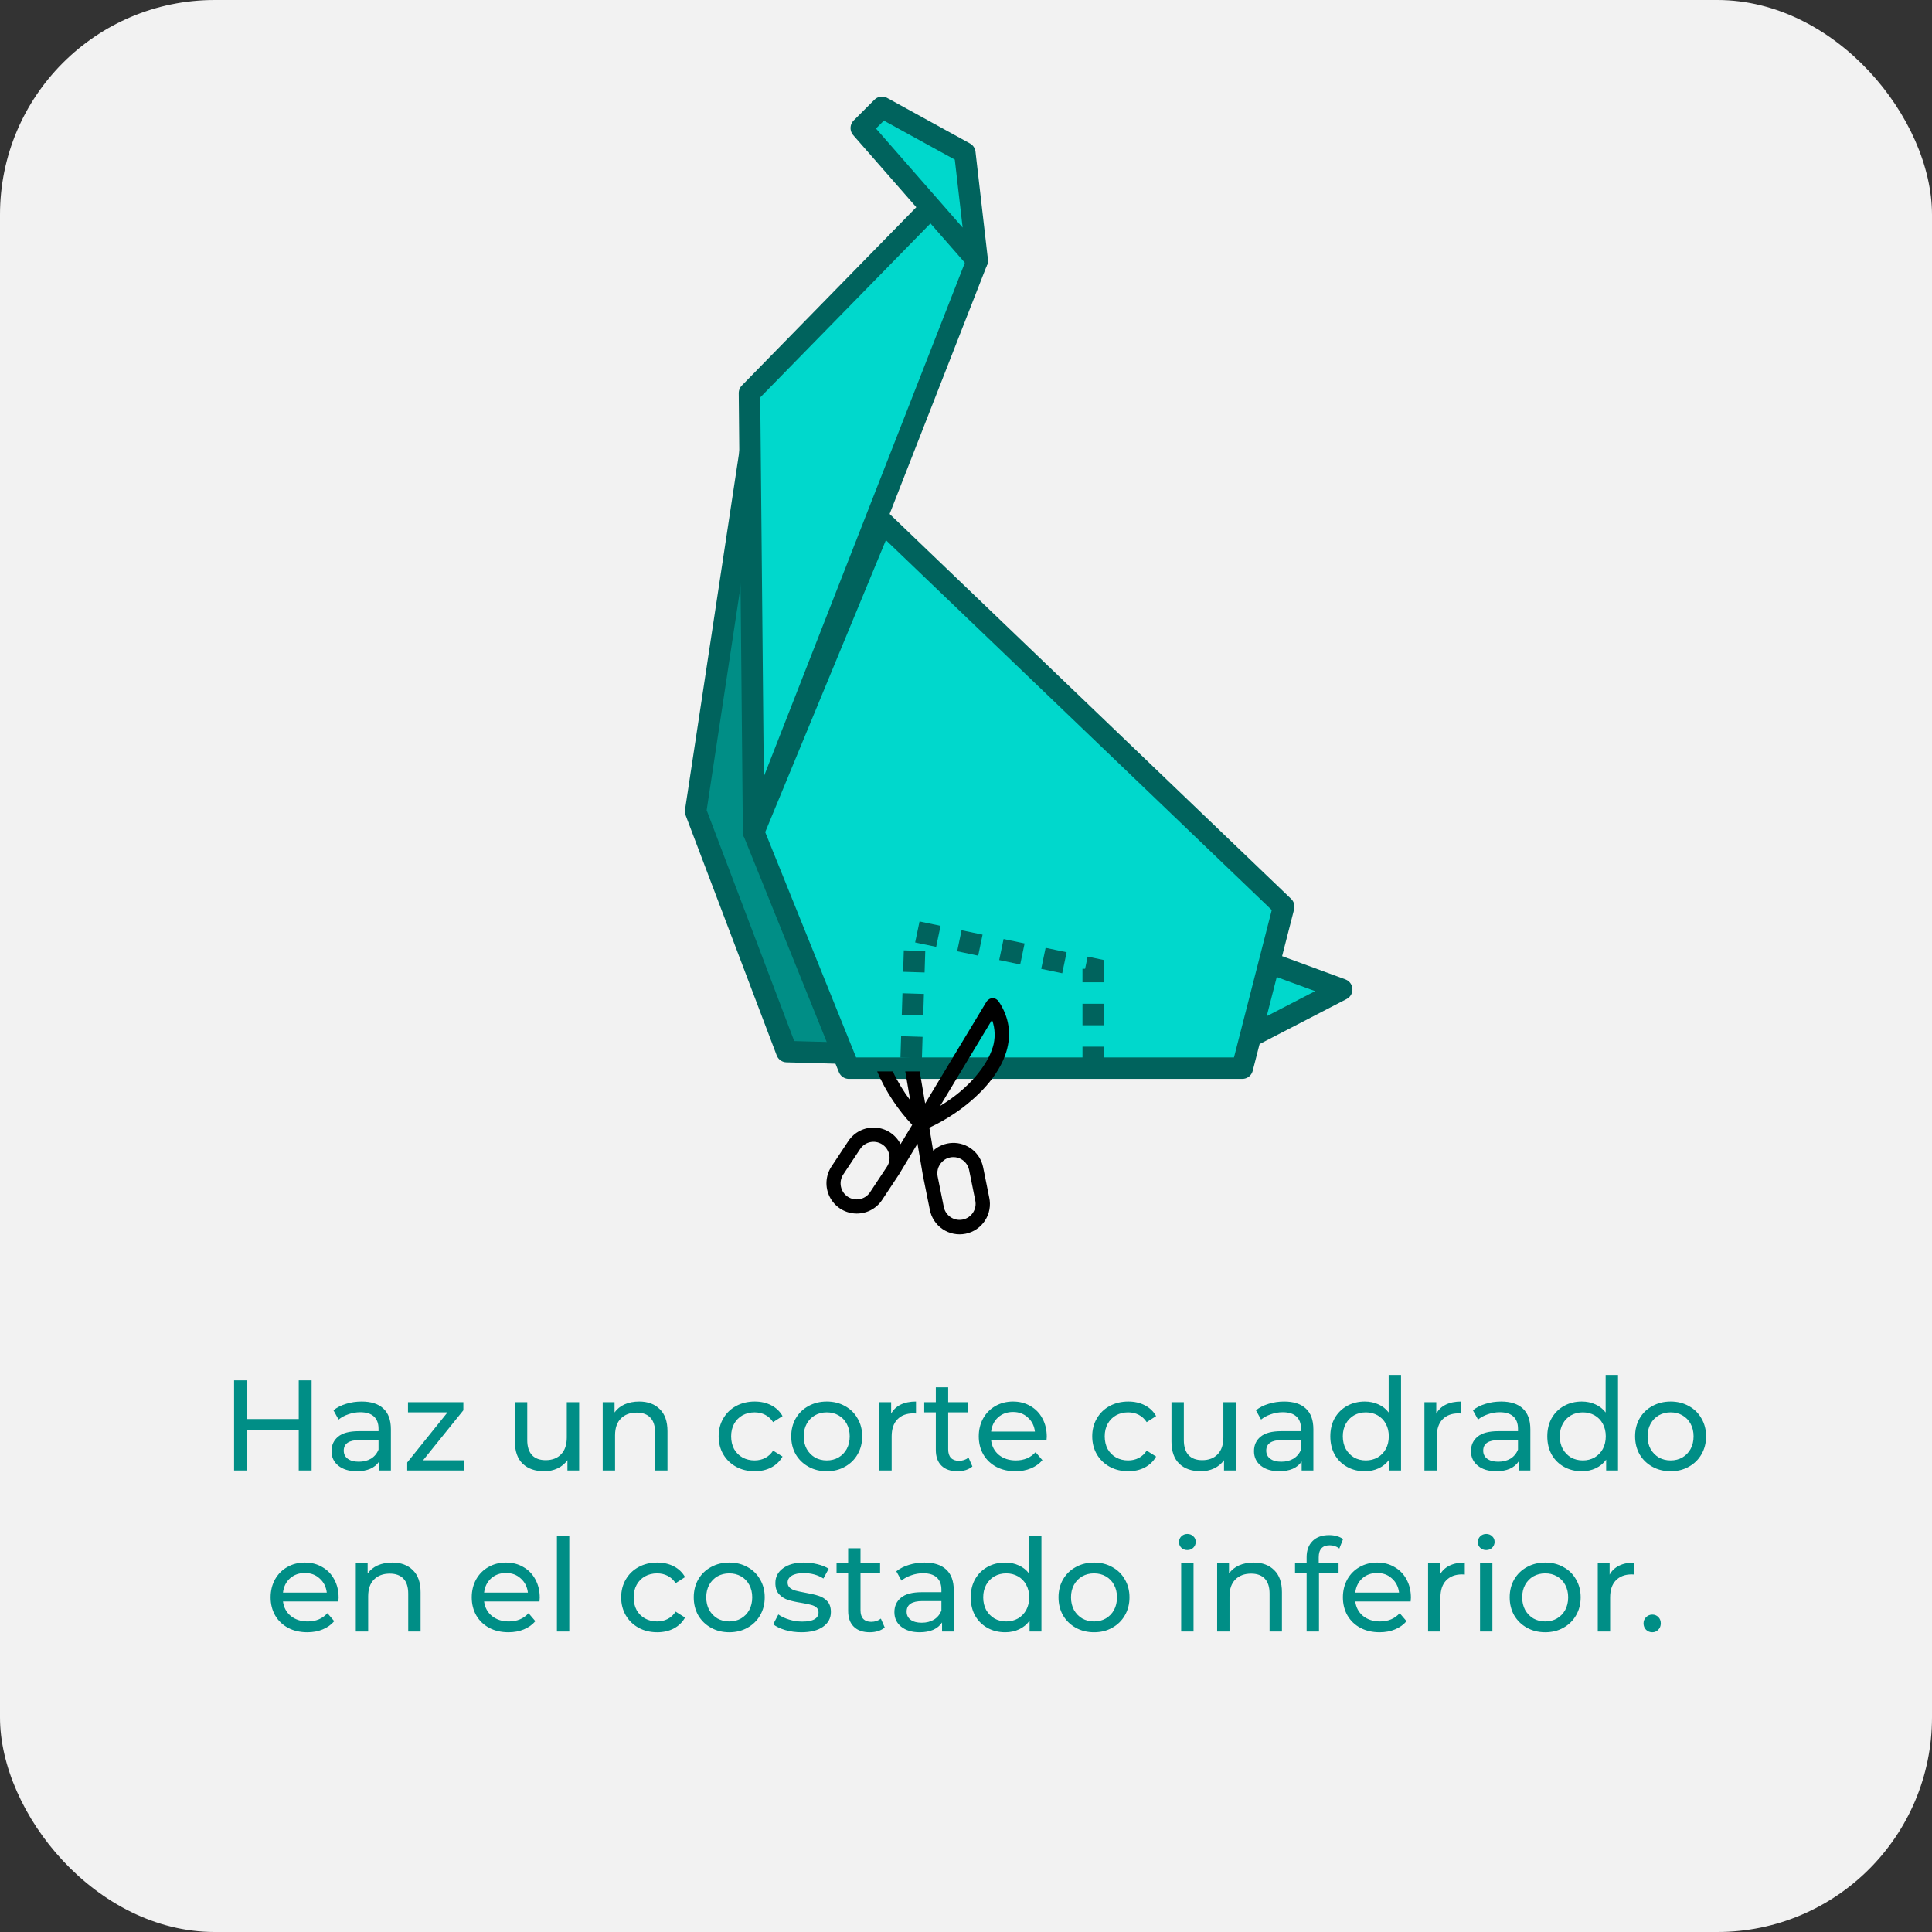 <svg width="180" height="180" viewBox="0 0 180 180" fill="none" xmlns="http://www.w3.org/2000/svg">
<rect x="0" y="0" width="180" height="180" fill="#333333" stroke="none"/>
<g clip-path="url(#clip0_5693_197651)">
<rect width="180" height="180" rx="20" fill="#F2F2F2"/>

<path d="M29.033 128.6V137H27.833V133.256H23.009V137H21.809V128.6H23.009V132.212H27.833V128.6H29.033ZM33.695 130.58C34.575 130.58 35.247 130.796 35.711 131.228C36.183 131.66 36.419 132.304 36.419 133.16V137H35.327V136.16C35.135 136.456 34.859 136.684 34.499 136.844C34.147 136.996 33.727 137.072 33.239 137.072C32.527 137.072 31.955 136.9 31.523 136.556C31.099 136.212 30.887 135.76 30.887 135.2C30.887 134.64 31.091 134.192 31.499 133.856C31.907 133.512 32.555 133.34 33.443 133.34H35.267V133.112C35.267 132.616 35.123 132.236 34.835 131.972C34.547 131.708 34.123 131.576 33.563 131.576C33.187 131.576 32.819 131.64 32.459 131.768C32.099 131.888 31.795 132.052 31.547 132.26L31.067 131.396C31.395 131.132 31.787 130.932 32.243 130.796C32.699 130.652 33.183 130.58 33.695 130.58ZM33.431 136.184C33.871 136.184 34.251 136.088 34.571 135.896C34.891 135.696 35.123 135.416 35.267 135.056V134.168H33.491C32.515 134.168 32.027 134.496 32.027 135.152C32.027 135.472 32.151 135.724 32.399 135.908C32.647 136.092 32.991 136.184 33.431 136.184ZM43.267 136.052V137H37.939V136.256L41.695 131.588H38.011V130.64H43.171V131.396L39.415 136.052H43.267ZM53.959 130.64V137H52.867V136.04C52.636 136.368 52.328 136.624 51.944 136.808C51.568 136.984 51.156 137.072 50.708 137.072C49.859 137.072 49.191 136.84 48.703 136.376C48.215 135.904 47.971 135.212 47.971 134.3V130.64H49.123V134.168C49.123 134.784 49.272 135.252 49.568 135.572C49.864 135.884 50.288 136.04 50.84 136.04C51.447 136.04 51.928 135.856 52.279 135.488C52.632 135.12 52.807 134.6 52.807 133.928V130.64H53.959ZM59.548 130.58C60.356 130.58 60.996 130.816 61.468 131.288C61.949 131.752 62.188 132.436 62.188 133.34V137H61.036V133.472C61.036 132.856 60.889 132.392 60.593 132.08C60.297 131.768 59.873 131.612 59.321 131.612C58.697 131.612 58.205 131.796 57.844 132.164C57.484 132.524 57.304 133.044 57.304 133.724V137H56.153V130.64H57.257V131.6C57.489 131.272 57.8 131.02 58.193 130.844C58.593 130.668 59.044 130.58 59.548 130.58ZM70.315 137.072C69.667 137.072 69.087 136.932 68.575 136.652C68.071 136.372 67.675 135.988 67.387 135.5C67.099 135.004 66.955 134.444 66.955 133.82C66.955 133.196 67.099 132.64 67.387 132.152C67.675 131.656 68.071 131.272 68.575 131C69.087 130.72 69.667 130.58 70.315 130.58C70.891 130.58 71.403 130.696 71.851 130.928C72.307 131.16 72.659 131.496 72.907 131.936L72.031 132.5C71.831 132.196 71.583 131.968 71.287 131.816C70.991 131.664 70.663 131.588 70.303 131.588C69.887 131.588 69.511 131.68 69.175 131.864C68.847 132.048 68.587 132.312 68.395 132.656C68.211 132.992 68.119 133.38 68.119 133.82C68.119 134.268 68.211 134.664 68.395 135.008C68.587 135.344 68.847 135.604 69.175 135.788C69.511 135.972 69.887 136.064 70.303 136.064C70.663 136.064 70.991 135.988 71.287 135.836C71.583 135.684 71.831 135.456 72.031 135.152L72.907 135.704C72.659 136.144 72.307 136.484 71.851 136.724C71.403 136.956 70.891 137.072 70.315 137.072ZM77.029 137.072C76.397 137.072 75.829 136.932 75.325 136.652C74.821 136.372 74.425 135.988 74.137 135.5C73.857 135.004 73.717 134.444 73.717 133.82C73.717 133.196 73.857 132.64 74.137 132.152C74.425 131.656 74.821 131.272 75.325 131C75.829 130.72 76.397 130.58 77.029 130.58C77.661 130.58 78.225 130.72 78.721 131C79.225 131.272 79.617 131.656 79.897 132.152C80.185 132.64 80.329 133.196 80.329 133.82C80.329 134.444 80.185 135.004 79.897 135.5C79.617 135.988 79.225 136.372 78.721 136.652C78.225 136.932 77.661 137.072 77.029 137.072ZM77.029 136.064C77.437 136.064 77.801 135.972 78.121 135.788C78.449 135.596 78.705 135.332 78.889 134.996C79.073 134.652 79.165 134.26 79.165 133.82C79.165 133.38 79.073 132.992 78.889 132.656C78.705 132.312 78.449 132.048 78.121 131.864C77.801 131.68 77.437 131.588 77.029 131.588C76.621 131.588 76.253 131.68 75.925 131.864C75.605 132.048 75.349 132.312 75.157 132.656C74.973 132.992 74.881 133.38 74.881 133.82C74.881 134.26 74.973 134.652 75.157 134.996C75.349 135.332 75.605 135.596 75.925 135.788C76.253 135.972 76.621 136.064 77.029 136.064ZM83.026 131.708C83.226 131.34 83.522 131.06 83.914 130.868C84.306 130.676 84.782 130.58 85.342 130.58V131.696C85.278 131.688 85.19 131.684 85.078 131.684C84.454 131.684 83.962 131.872 83.602 132.248C83.25 132.616 83.074 133.144 83.074 133.832V137H81.922V130.64H83.026V131.708ZM90.596 136.628C90.428 136.772 90.22 136.884 89.972 136.964C89.724 137.036 89.468 137.072 89.204 137.072C88.564 137.072 88.068 136.9 87.716 136.556C87.364 136.212 87.188 135.72 87.188 135.08V131.588H86.108V130.64H87.188V129.248H88.34V130.64H90.164V131.588H88.34V135.032C88.34 135.376 88.424 135.64 88.592 135.824C88.768 136.008 89.016 136.1 89.336 136.1C89.688 136.1 89.988 136 90.236 135.8L90.596 136.628ZM97.525 133.856C97.525 133.944 97.517 134.06 97.501 134.204H92.341C92.413 134.764 92.657 135.216 93.073 135.56C93.498 135.896 94.022 136.064 94.645 136.064C95.406 136.064 96.017 135.808 96.481 135.296L97.118 136.04C96.829 136.376 96.469 136.632 96.037 136.808C95.614 136.984 95.138 137.072 94.609 137.072C93.938 137.072 93.341 136.936 92.822 136.664C92.302 136.384 91.897 135.996 91.609 135.5C91.329 135.004 91.189 134.444 91.189 133.82C91.189 133.204 91.326 132.648 91.597 132.152C91.877 131.656 92.257 131.272 92.737 131C93.225 130.72 93.773 130.58 94.382 130.58C94.99 130.58 95.529 130.72 96.001 131C96.481 131.272 96.853 131.656 97.118 132.152C97.389 132.648 97.525 133.216 97.525 133.856ZM94.382 131.552C93.829 131.552 93.365 131.72 92.99 132.056C92.621 132.392 92.406 132.832 92.341 133.376H96.421C96.358 132.84 96.138 132.404 95.761 132.068C95.394 131.724 94.933 131.552 94.382 131.552ZM105.12 137.072C104.472 137.072 103.892 136.932 103.38 136.652C102.876 136.372 102.48 135.988 102.192 135.5C101.904 135.004 101.76 134.444 101.76 133.82C101.76 133.196 101.904 132.64 102.192 132.152C102.48 131.656 102.876 131.272 103.38 131C103.892 130.72 104.472 130.58 105.12 130.58C105.696 130.58 106.208 130.696 106.656 130.928C107.112 131.16 107.464 131.496 107.712 131.936L106.836 132.5C106.636 132.196 106.388 131.968 106.092 131.816C105.796 131.664 105.468 131.588 105.108 131.588C104.692 131.588 104.316 131.68 103.98 131.864C103.652 132.048 103.392 132.312 103.2 132.656C103.016 132.992 102.924 133.38 102.924 133.82C102.924 134.268 103.016 134.664 103.2 135.008C103.392 135.344 103.652 135.604 103.98 135.788C104.316 135.972 104.692 136.064 105.108 136.064C105.468 136.064 105.796 135.988 106.092 135.836C106.388 135.684 106.636 135.456 106.836 135.152L107.712 135.704C107.464 136.144 107.112 136.484 106.656 136.724C106.208 136.956 105.696 137.072 105.12 137.072ZM115.131 130.64V137H114.039V136.04C113.807 136.368 113.499 136.624 113.115 136.808C112.739 136.984 112.327 137.072 111.879 137.072C111.031 137.072 110.363 136.84 109.875 136.376C109.387 135.904 109.143 135.212 109.143 134.3V130.64H110.295V134.168C110.295 134.784 110.443 135.252 110.739 135.572C111.035 135.884 111.459 136.04 112.011 136.04C112.619 136.04 113.099 135.856 113.451 135.488C113.803 135.12 113.979 134.6 113.979 133.928V130.64H115.131ZM119.64 130.58C120.52 130.58 121.192 130.796 121.656 131.228C122.128 131.66 122.364 132.304 122.364 133.16V137H121.272V136.16C121.08 136.456 120.804 136.684 120.444 136.844C120.092 136.996 119.672 137.072 119.184 137.072C118.472 137.072 117.9 136.9 117.468 136.556C117.044 136.212 116.832 135.76 116.832 135.2C116.832 134.64 117.036 134.192 117.444 133.856C117.852 133.512 118.5 133.34 119.388 133.34H121.212V133.112C121.212 132.616 121.068 132.236 120.78 131.972C120.492 131.708 120.068 131.576 119.508 131.576C119.132 131.576 118.764 131.64 118.404 131.768C118.044 131.888 117.74 132.052 117.492 132.26L117.012 131.396C117.34 131.132 117.732 130.932 118.188 130.796C118.644 130.652 119.128 130.58 119.64 130.58ZM119.376 136.184C119.816 136.184 120.196 136.088 120.516 135.896C120.836 135.696 121.068 135.416 121.212 135.056V134.168H119.436C118.46 134.168 117.972 134.496 117.972 135.152C117.972 135.472 118.096 135.724 118.344 135.908C118.592 136.092 118.936 136.184 119.376 136.184ZM130.531 128.096V137H129.427V135.992C129.171 136.344 128.847 136.612 128.455 136.796C128.063 136.98 127.631 137.072 127.159 137.072C126.543 137.072 125.991 136.936 125.503 136.664C125.015 136.392 124.631 136.012 124.351 135.524C124.079 135.028 123.943 134.46 123.943 133.82C123.943 133.18 124.079 132.616 124.351 132.128C124.631 131.64 125.015 131.26 125.503 130.988C125.991 130.716 126.543 130.58 127.159 130.58C127.615 130.58 128.035 130.668 128.419 130.844C128.803 131.012 129.123 131.264 129.379 131.6V128.096H130.531ZM127.255 136.064C127.655 136.064 128.019 135.972 128.347 135.788C128.675 135.596 128.931 135.332 129.115 134.996C129.299 134.652 129.391 134.26 129.391 133.82C129.391 133.38 129.299 132.992 129.115 132.656C128.931 132.312 128.675 132.048 128.347 131.864C128.019 131.68 127.655 131.588 127.255 131.588C126.847 131.588 126.479 131.68 126.151 131.864C125.831 132.048 125.575 132.312 125.383 132.656C125.199 132.992 125.107 133.38 125.107 133.82C125.107 134.26 125.199 134.652 125.383 134.996C125.575 135.332 125.831 135.596 126.151 135.788C126.479 135.972 126.847 136.064 127.255 136.064ZM133.815 131.708C134.015 131.34 134.311 131.06 134.703 130.868C135.095 130.676 135.571 130.58 136.131 130.58V131.696C136.067 131.688 135.979 131.684 135.867 131.684C135.243 131.684 134.751 131.872 134.391 132.248C134.039 132.616 133.863 133.144 133.863 133.832V137H132.711V130.64H133.815V131.708ZM139.855 130.58C140.735 130.58 141.407 130.796 141.871 131.228C142.343 131.66 142.579 132.304 142.579 133.16V137H141.487V136.16C141.295 136.456 141.019 136.684 140.659 136.844C140.307 136.996 139.887 137.072 139.399 137.072C138.687 137.072 138.115 136.9 137.683 136.556C137.259 136.212 137.047 135.76 137.047 135.2C137.047 134.64 137.251 134.192 137.659 133.856C138.067 133.512 138.715 133.34 139.603 133.34H141.427V133.112C141.427 132.616 141.283 132.236 140.995 131.972C140.707 131.708 140.283 131.576 139.723 131.576C139.347 131.576 138.979 131.64 138.619 131.768C138.259 131.888 137.955 132.052 137.707 132.26L137.227 131.396C137.555 131.132 137.947 130.932 138.403 130.796C138.859 130.652 139.343 130.58 139.855 130.58ZM139.591 136.184C140.031 136.184 140.411 136.088 140.731 135.896C141.051 135.696 141.283 135.416 141.427 135.056V134.168H139.651C138.675 134.168 138.187 134.496 138.187 135.152C138.187 135.472 138.311 135.724 138.559 135.908C138.807 136.092 139.151 136.184 139.591 136.184ZM150.746 128.096V137H149.642V135.992C149.386 136.344 149.062 136.612 148.67 136.796C148.278 136.98 147.846 137.072 147.374 137.072C146.758 137.072 146.206 136.936 145.718 136.664C145.23 136.392 144.846 136.012 144.566 135.524C144.294 135.028 144.158 134.46 144.158 133.82C144.158 133.18 144.294 132.616 144.566 132.128C144.846 131.64 145.23 131.26 145.718 130.988C146.206 130.716 146.758 130.58 147.374 130.58C147.83 130.58 148.25 130.668 148.634 130.844C149.018 131.012 149.338 131.264 149.594 131.6V128.096H150.746ZM147.47 136.064C147.87 136.064 148.234 135.972 148.562 135.788C148.89 135.596 149.146 135.332 149.33 134.996C149.514 134.652 149.606 134.26 149.606 133.82C149.606 133.38 149.514 132.992 149.33 132.656C149.146 132.312 148.89 132.048 148.562 131.864C148.234 131.68 147.87 131.588 147.47 131.588C147.062 131.588 146.694 131.68 146.366 131.864C146.046 132.048 145.79 132.312 145.598 132.656C145.414 132.992 145.322 133.38 145.322 133.82C145.322 134.26 145.414 134.652 145.598 134.996C145.79 135.332 146.046 135.596 146.366 135.788C146.694 135.972 147.062 136.064 147.47 136.064ZM155.65 137.072C155.018 137.072 154.45 136.932 153.946 136.652C153.442 136.372 153.046 135.988 152.758 135.5C152.478 135.004 152.338 134.444 152.338 133.82C152.338 133.196 152.478 132.64 152.758 132.152C153.046 131.656 153.442 131.272 153.946 131C154.45 130.72 155.018 130.58 155.65 130.58C156.282 130.58 156.846 130.72 157.342 131C157.846 131.272 158.238 131.656 158.518 132.152C158.806 132.64 158.95 133.196 158.95 133.82C158.95 134.444 158.806 135.004 158.518 135.5C158.238 135.988 157.846 136.372 157.342 136.652C156.846 136.932 156.282 137.072 155.65 137.072ZM155.65 136.064C156.058 136.064 156.422 135.972 156.742 135.788C157.07 135.596 157.326 135.332 157.51 134.996C157.694 134.652 157.786 134.26 157.786 133.82C157.786 133.38 157.694 132.992 157.51 132.656C157.326 132.312 157.07 132.048 156.742 131.864C156.422 131.68 156.058 131.588 155.65 131.588C155.242 131.588 154.874 131.68 154.546 131.864C154.226 132.048 153.97 132.312 153.778 132.656C153.594 132.992 153.502 133.38 153.502 133.82C153.502 134.26 153.594 134.652 153.778 134.996C153.97 135.332 154.226 135.596 154.546 135.788C154.874 135.972 155.242 136.064 155.65 136.064ZM31.549 148.856C31.549 148.944 31.541 149.06 31.525 149.204H26.365C26.437 149.764 26.681 150.216 27.097 150.56C27.521 150.896 28.045 151.064 28.669 151.064C29.429 151.064 30.041 150.808 30.505 150.296L31.141 151.04C30.853 151.376 30.493 151.632 30.061 151.808C29.637 151.984 29.161 152.072 28.633 152.072C27.961 152.072 27.365 151.936 26.845 151.664C26.325 151.384 25.921 150.996 25.633 150.5C25.353 150.004 25.213 149.444 25.213 148.82C25.213 148.204 25.349 147.648 25.621 147.152C25.901 146.656 26.281 146.272 26.761 146C27.249 145.72 27.797 145.58 28.405 145.58C29.013 145.58 29.553 145.72 30.025 146C30.505 146.272 30.877 146.656 31.141 147.152C31.413 147.648 31.549 148.216 31.549 148.856ZM28.405 146.552C27.853 146.552 27.389 146.72 27.013 147.056C26.645 147.392 26.429 147.832 26.365 148.376H30.445C30.381 147.84 30.161 147.404 29.785 147.068C29.417 146.724 28.957 146.552 28.405 146.552ZM36.545 145.58C37.353 145.58 37.993 145.816 38.465 146.288C38.945 146.752 39.185 147.436 39.185 148.34V152H38.033V148.472C38.033 147.856 37.885 147.392 37.589 147.08C37.293 146.768 36.869 146.612 36.317 146.612C35.693 146.612 35.201 146.796 34.841 147.164C34.481 147.524 34.301 148.044 34.301 148.724V152H33.149V145.64H34.253V146.6C34.485 146.272 34.797 146.02 35.189 145.844C35.589 145.668 36.041 145.58 36.545 145.58ZM50.287 148.856C50.287 148.944 50.279 149.06 50.263 149.204H45.103C45.175 149.764 45.419 150.216 45.835 150.56C46.259 150.896 46.783 151.064 47.407 151.064C48.167 151.064 48.779 150.808 49.243 150.296L49.879 151.04C49.591 151.376 49.231 151.632 48.799 151.808C48.375 151.984 47.899 152.072 47.371 152.072C46.699 152.072 46.103 151.936 45.583 151.664C45.063 151.384 44.659 150.996 44.371 150.5C44.091 150.004 43.951 149.444 43.951 148.82C43.951 148.204 44.087 147.648 44.359 147.152C44.639 146.656 45.019 146.272 45.499 146C45.987 145.72 46.535 145.58 47.143 145.58C47.751 145.58 48.291 145.72 48.763 146C49.243 146.272 49.615 146.656 49.879 147.152C50.151 147.648 50.287 148.216 50.287 148.856ZM47.143 146.552C46.591 146.552 46.127 146.72 45.751 147.056C45.383 147.392 45.167 147.832 45.103 148.376H49.183C49.119 147.84 48.899 147.404 48.523 147.068C48.155 146.724 47.695 146.552 47.143 146.552ZM51.887 143.096H53.039V152H51.887V143.096ZM61.233 152.072C60.585 152.072 60.005 151.932 59.493 151.652C58.989 151.372 58.593 150.988 58.305 150.5C58.017 150.004 57.873 149.444 57.873 148.82C57.873 148.196 58.017 147.64 58.305 147.152C58.593 146.656 58.989 146.272 59.493 146C60.005 145.72 60.585 145.58 61.233 145.58C61.809 145.58 62.321 145.696 62.769 145.928C63.225 146.16 63.577 146.496 63.825 146.936L62.949 147.5C62.749 147.196 62.501 146.968 62.205 146.816C61.909 146.664 61.581 146.588 61.221 146.588C60.805 146.588 60.429 146.68 60.093 146.864C59.765 147.048 59.505 147.312 59.313 147.656C59.129 147.992 59.037 148.38 59.037 148.82C59.037 149.268 59.129 149.664 59.313 150.008C59.505 150.344 59.765 150.604 60.093 150.788C60.429 150.972 60.805 151.064 61.221 151.064C61.581 151.064 61.909 150.988 62.205 150.836C62.501 150.684 62.749 150.456 62.949 150.152L63.825 150.704C63.577 151.144 63.225 151.484 62.769 151.724C62.321 151.956 61.809 152.072 61.233 152.072ZM67.947 152.072C67.315 152.072 66.747 151.932 66.243 151.652C65.739 151.372 65.343 150.988 65.055 150.5C64.775 150.004 64.635 149.444 64.635 148.82C64.635 148.196 64.775 147.64 65.055 147.152C65.343 146.656 65.739 146.272 66.243 146C66.747 145.72 67.315 145.58 67.947 145.58C68.579 145.58 69.143 145.72 69.639 146C70.143 146.272 70.535 146.656 70.815 147.152C71.103 147.64 71.247 148.196 71.247 148.82C71.247 149.444 71.103 150.004 70.815 150.5C70.535 150.988 70.143 151.372 69.639 151.652C69.143 151.932 68.579 152.072 67.947 152.072ZM67.947 151.064C68.355 151.064 68.719 150.972 69.039 150.788C69.367 150.596 69.623 150.332 69.807 149.996C69.991 149.652 70.083 149.26 70.083 148.82C70.083 148.38 69.991 147.992 69.807 147.656C69.623 147.312 69.367 147.048 69.039 146.864C68.719 146.68 68.355 146.588 67.947 146.588C67.539 146.588 67.171 146.68 66.843 146.864C66.523 147.048 66.267 147.312 66.075 147.656C65.891 147.992 65.799 148.38 65.799 148.82C65.799 149.26 65.891 149.652 66.075 149.996C66.267 150.332 66.523 150.596 66.843 150.788C67.171 150.972 67.539 151.064 67.947 151.064ZM74.664 152.072C74.144 152.072 73.644 152.004 73.164 151.868C72.684 151.724 72.308 151.544 72.036 151.328L72.516 150.416C72.796 150.616 73.136 150.776 73.536 150.896C73.936 151.016 74.34 151.076 74.748 151.076C75.756 151.076 76.26 150.788 76.26 150.212C76.26 150.02 76.192 149.868 76.056 149.756C75.92 149.644 75.748 149.564 75.54 149.516C75.34 149.46 75.052 149.4 74.676 149.336C74.164 149.256 73.744 149.164 73.416 149.06C73.096 148.956 72.82 148.78 72.588 148.532C72.356 148.284 72.24 147.936 72.24 147.488C72.24 146.912 72.48 146.452 72.96 146.108C73.44 145.756 74.084 145.58 74.892 145.58C75.316 145.58 75.74 145.632 76.164 145.736C76.588 145.84 76.936 145.98 77.208 146.156L76.716 147.068C76.196 146.732 75.584 146.564 74.88 146.564C74.392 146.564 74.02 146.644 73.764 146.804C73.508 146.964 73.38 147.176 73.38 147.44C73.38 147.648 73.452 147.812 73.596 147.932C73.74 148.052 73.916 148.14 74.124 148.196C74.34 148.252 74.64 148.316 75.024 148.388C75.536 148.476 75.948 148.572 76.26 148.676C76.58 148.772 76.852 148.94 77.076 149.18C77.3 149.42 77.412 149.756 77.412 150.188C77.412 150.764 77.164 151.224 76.668 151.568C76.18 151.904 75.512 152.072 74.664 152.072ZM82.428 151.628C82.26 151.772 82.052 151.884 81.804 151.964C81.556 152.036 81.3 152.072 81.036 152.072C80.396 152.072 79.9 151.9 79.548 151.556C79.196 151.212 79.02 150.72 79.02 150.08V146.588H77.94V145.64H79.02V144.248H80.172V145.64H81.996V146.588H80.172V150.032C80.172 150.376 80.256 150.64 80.424 150.824C80.6 151.008 80.848 151.1 81.168 151.1C81.52 151.1 81.82 151 82.068 150.8L82.428 151.628ZM86.136 145.58C87.016 145.58 87.689 145.796 88.153 146.228C88.624 146.66 88.861 147.304 88.861 148.16V152H87.769V151.16C87.576 151.456 87.3 151.684 86.941 151.844C86.588 151.996 86.168 152.072 85.68 152.072C84.969 152.072 84.397 151.9 83.965 151.556C83.54 151.212 83.329 150.76 83.329 150.2C83.329 149.64 83.532 149.192 83.941 148.856C84.349 148.512 84.996 148.34 85.885 148.34H87.709V148.112C87.709 147.616 87.564 147.236 87.276 146.972C86.989 146.708 86.564 146.576 86.004 146.576C85.629 146.576 85.26 146.64 84.9 146.768C84.54 146.888 84.237 147.052 83.989 147.26L83.508 146.396C83.837 146.132 84.228 145.932 84.684 145.796C85.141 145.652 85.624 145.58 86.136 145.58ZM85.873 151.184C86.312 151.184 86.692 151.088 87.013 150.896C87.332 150.696 87.564 150.416 87.709 150.056V149.168H85.933C84.957 149.168 84.469 149.496 84.469 150.152C84.469 150.472 84.593 150.724 84.841 150.908C85.088 151.092 85.433 151.184 85.873 151.184ZM97.028 143.096V152H95.924V150.992C95.668 151.344 95.344 151.612 94.951 151.796C94.559 151.98 94.127 152.072 93.656 152.072C93.04 152.072 92.487 151.936 91.999 151.664C91.511 151.392 91.127 151.012 90.847 150.524C90.576 150.028 90.439 149.46 90.439 148.82C90.439 148.18 90.576 147.616 90.847 147.128C91.127 146.64 91.511 146.26 91.999 145.988C92.487 145.716 93.04 145.58 93.656 145.58C94.112 145.58 94.531 145.668 94.915 145.844C95.299 146.012 95.62 146.264 95.876 146.6V143.096H97.028ZM93.751 151.064C94.151 151.064 94.516 150.972 94.844 150.788C95.171 150.596 95.427 150.332 95.612 149.996C95.796 149.652 95.888 149.26 95.888 148.82C95.888 148.38 95.796 147.992 95.612 147.656C95.427 147.312 95.171 147.048 94.844 146.864C94.516 146.68 94.151 146.588 93.751 146.588C93.344 146.588 92.975 146.68 92.647 146.864C92.328 147.048 92.072 147.312 91.879 147.656C91.695 147.992 91.603 148.38 91.603 148.82C91.603 149.26 91.695 149.652 91.879 149.996C92.072 150.332 92.328 150.596 92.647 150.788C92.975 150.972 93.344 151.064 93.751 151.064ZM101.931 152.072C101.299 152.072 100.731 151.932 100.227 151.652C99.723 151.372 99.327 150.988 99.039 150.5C98.759 150.004 98.619 149.444 98.619 148.82C98.619 148.196 98.759 147.64 99.039 147.152C99.327 146.656 99.723 146.272 100.227 146C100.731 145.72 101.299 145.58 101.931 145.58C102.563 145.58 103.127 145.72 103.623 146C104.127 146.272 104.519 146.656 104.799 147.152C105.087 147.64 105.231 148.196 105.231 148.82C105.231 149.444 105.087 150.004 104.799 150.5C104.519 150.988 104.127 151.372 103.623 151.652C103.127 151.932 102.563 152.072 101.931 152.072ZM101.931 151.064C102.339 151.064 102.703 150.972 103.023 150.788C103.351 150.596 103.607 150.332 103.791 149.996C103.975 149.652 104.067 149.26 104.067 148.82C104.067 148.38 103.975 147.992 103.791 147.656C103.607 147.312 103.351 147.048 103.023 146.864C102.703 146.68 102.339 146.588 101.931 146.588C101.523 146.588 101.155 146.68 100.827 146.864C100.507 147.048 100.251 147.312 100.059 147.656C99.875 147.992 99.783 148.38 99.783 148.82C99.783 149.26 99.875 149.652 100.059 149.996C100.251 150.332 100.507 150.596 100.827 150.788C101.155 150.972 101.523 151.064 101.931 151.064ZM110.047 145.64H111.199V152H110.047V145.64ZM110.623 144.416C110.399 144.416 110.211 144.344 110.059 144.2C109.915 144.056 109.843 143.88 109.843 143.672C109.843 143.464 109.915 143.288 110.059 143.144C110.211 142.992 110.399 142.916 110.623 142.916C110.847 142.916 111.031 142.988 111.175 143.132C111.327 143.268 111.403 143.44 111.403 143.648C111.403 143.864 111.327 144.048 111.175 144.2C111.031 144.344 110.847 144.416 110.623 144.416ZM116.795 145.58C117.603 145.58 118.243 145.816 118.715 146.288C119.195 146.752 119.435 147.436 119.435 148.34V152H118.283V148.472C118.283 147.856 118.135 147.392 117.839 147.08C117.543 146.768 117.119 146.612 116.567 146.612C115.943 146.612 115.451 146.796 115.091 147.164C114.731 147.524 114.551 148.044 114.551 148.724V152H113.399V145.64H114.503V146.6C114.735 146.272 115.047 146.02 115.439 145.844C115.839 145.668 116.291 145.58 116.795 145.58ZM123.895 143.972C123.207 143.972 122.863 144.344 122.863 145.088V145.64H124.711V146.588H122.887V152H121.735V146.588H120.655V145.64H121.735V145.076C121.735 144.444 121.919 143.944 122.287 143.576C122.655 143.208 123.171 143.024 123.835 143.024C124.091 143.024 124.331 143.056 124.555 143.12C124.779 143.184 124.971 143.276 125.131 143.396L124.783 144.272C124.519 144.072 124.223 143.972 123.895 143.972ZM131.451 148.856C131.451 148.944 131.443 149.06 131.427 149.204H126.267C126.339 149.764 126.583 150.216 126.999 150.56C127.423 150.896 127.947 151.064 128.571 151.064C129.331 151.064 129.943 150.808 130.407 150.296L131.043 151.04C130.755 151.376 130.395 151.632 129.963 151.808C129.539 151.984 129.063 152.072 128.535 152.072C127.863 152.072 127.267 151.936 126.747 151.664C126.227 151.384 125.823 150.996 125.535 150.5C125.255 150.004 125.115 149.444 125.115 148.82C125.115 148.204 125.251 147.648 125.523 147.152C125.803 146.656 126.183 146.272 126.663 146C127.151 145.72 127.699 145.58 128.307 145.58C128.915 145.58 129.455 145.72 129.927 146C130.407 146.272 130.779 146.656 131.043 147.152C131.315 147.648 131.451 148.216 131.451 148.856ZM128.307 146.552C127.755 146.552 127.291 146.72 126.915 147.056C126.547 147.392 126.331 147.832 126.267 148.376H130.347C130.283 147.84 130.063 147.404 129.687 147.068C129.319 146.724 128.859 146.552 128.307 146.552ZM134.155 146.708C134.355 146.34 134.651 146.06 135.043 145.868C135.435 145.676 135.911 145.58 136.471 145.58V146.696C136.407 146.688 136.319 146.684 136.207 146.684C135.583 146.684 135.091 146.872 134.731 147.248C134.379 147.616 134.203 148.144 134.203 148.832V152H133.051V145.64H134.155V146.708ZM137.891 145.64H139.043V152H137.891V145.64ZM138.467 144.416C138.243 144.416 138.055 144.344 137.903 144.2C137.759 144.056 137.687 143.88 137.687 143.672C137.687 143.464 137.759 143.288 137.903 143.144C138.055 142.992 138.243 142.916 138.467 142.916C138.691 142.916 138.875 142.988 139.019 143.132C139.171 143.268 139.247 143.44 139.247 143.648C139.247 143.864 139.171 144.048 139.019 144.2C138.875 144.344 138.691 144.416 138.467 144.416ZM143.966 152.072C143.334 152.072 142.766 151.932 142.262 151.652C141.758 151.372 141.362 150.988 141.074 150.5C140.794 150.004 140.654 149.444 140.654 148.82C140.654 148.196 140.794 147.64 141.074 147.152C141.362 146.656 141.758 146.272 142.262 146C142.766 145.72 143.334 145.58 143.966 145.58C144.598 145.58 145.162 145.72 145.658 146C146.162 146.272 146.554 146.656 146.834 147.152C147.122 147.64 147.266 148.196 147.266 148.82C147.266 149.444 147.122 150.004 146.834 150.5C146.554 150.988 146.162 151.372 145.658 151.652C145.162 151.932 144.598 152.072 143.966 152.072ZM143.966 151.064C144.374 151.064 144.738 150.972 145.058 150.788C145.386 150.596 145.642 150.332 145.826 149.996C146.01 149.652 146.102 149.26 146.102 148.82C146.102 148.38 146.01 147.992 145.826 147.656C145.642 147.312 145.386 147.048 145.058 146.864C144.738 146.68 144.374 146.588 143.966 146.588C143.558 146.588 143.19 146.68 142.862 146.864C142.542 147.048 142.286 147.312 142.094 147.656C141.91 147.992 141.818 148.38 141.818 148.82C141.818 149.26 141.91 149.652 142.094 149.996C142.286 150.332 142.542 150.596 142.862 150.788C143.19 150.972 143.558 151.064 143.966 151.064ZM149.964 146.708C150.164 146.34 150.46 146.06 150.852 145.868C151.244 145.676 151.72 145.58 152.28 145.58V146.696C152.216 146.688 152.128 146.684 152.016 146.684C151.392 146.684 150.9 146.872 150.54 147.248C150.188 147.616 150.012 148.144 150.012 148.832V152H148.86V145.64H149.964V146.708ZM153.94 152.072C153.716 152.072 153.524 151.996 153.364 151.844C153.204 151.684 153.124 151.484 153.124 151.244C153.124 151.012 153.204 150.82 153.364 150.668C153.524 150.508 153.716 150.428 153.94 150.428C154.164 150.428 154.352 150.504 154.504 150.656C154.656 150.808 154.732 151.004 154.732 151.244C154.732 151.484 154.652 151.684 154.492 151.844C154.34 151.996 154.156 152.072 153.94 152.072Z" fill="#008E86"/>
<path d="M64.81 75.595L70.598 37.396L114.971 99.132L73.299 97.975L64.81 75.595Z" fill="#008E86" stroke="#00635D" stroke-width="2" stroke-linejoin="round"/>
<path d="M69.826 36.624L87.19 18.875L91.048 24.276L70.212 77.524L69.826 36.624Z" fill="#00D8CC" stroke="#00635D" stroke-width="2" stroke-linejoin="round"/>
<path d="M113.813 97.975L106.096 85.242L125.003 92.187L113.813 97.975Z" fill="#00D8CC" stroke="#00635D" stroke-width="2" stroke-linejoin="round"/>
<path d="M82.173 10L89.891 14.244L91.048 24.277L80.244 11.929L82.173 10Z" fill="#00D8CC" stroke="#00635D" stroke-width="2" stroke-linejoin="round"/>
<path d="M70.212 77.525L82.173 48.586L119.601 84.47L115.743 99.518L79.087 99.518L70.212 77.525Z" fill="#00D8CC" stroke="#00635D" stroke-width="2" stroke-linejoin="round"/>
<path d="M101.853 99.518L101.852 90.258L85.261 86.785L84.875 99.132" stroke="#00635D" stroke-width="2" stroke-dasharray="2 2"/>
<path fill-rule="evenodd" clip-rule="evenodd" d="M81.725 99.823C82.509 101.703 83.735 103.484 84.987 104.801L83.904 106.598C83.449 105.702 82.553 105.115 81.55 105.058C80.547 105 79.589 105.479 79.034 106.316L77.445 108.715C76.907 109.556 76.853 110.619 77.303 111.51C77.752 112.402 78.639 112.99 79.635 113.057C80.632 113.125 81.59 112.661 82.155 111.838L83.744 109.439L83.755 109.421L85.481 106.558L85.983 109.498C85.991 109.543 86.004 109.587 86.02 109.63C86.029 109.709 86.043 109.793 86.056 109.868L86.625 112.688C86.763 113.433 87.194 114.092 87.822 114.516C88.45 114.94 89.222 115.094 89.964 114.944C90.707 114.794 91.358 114.351 91.772 113.716C92.185 113.082 92.326 112.307 92.164 111.567L91.595 108.747C91.463 108.093 91.105 107.506 90.582 107.092C90.059 106.677 89.406 106.461 88.74 106.483C88.073 106.504 87.436 106.761 86.941 107.208L86.583 105.064C87.394 104.688 88.175 104.248 88.916 103.747C91.082 102.29 93.079 100.233 93.758 97.984C94.257 96.321 94.013 94.739 93.032 93.282C93.027 93.289 93.024 93.284 93.024 93.284C93.008 93.263 92.992 93.243 92.975 93.224C92.964 93.208 92.953 93.192 92.937 93.182C92.928 93.176 92.918 93.168 92.909 93.16C92.903 93.155 92.897 93.15 92.891 93.146C92.872 93.13 92.852 93.115 92.831 93.101L92.825 93.092C92.821 93.085 92.811 93.082 92.801 93.079C92.795 93.078 92.789 93.076 92.784 93.073C92.762 93.062 92.74 93.051 92.717 93.042C92.704 93.037 92.69 93.033 92.677 93.03C92.67 93.028 92.663 93.026 92.656 93.024C92.636 93.018 92.615 93.013 92.592 93.008C92.569 93.004 92.549 93.003 92.529 93.002C92.523 93.002 92.516 93.002 92.51 93.001C92.495 93.001 92.479 93 92.463 93C92.445 93.001 92.43 93.003 92.415 93.005C92.411 93.006 92.407 93.006 92.403 93.007C92.381 93.009 92.359 93.012 92.337 93.017C92.326 93.024 92.312 93.027 92.299 93.03C92.292 93.031 92.285 93.032 92.279 93.034C92.258 93.04 92.236 93.048 92.215 93.056C92.195 93.068 92.175 93.081 92.156 93.095L92.117 93.122L92.107 93.128C92.087 93.141 92.067 93.155 92.047 93.169C92.03 93.18 92.013 93.192 92.002 93.21C91.994 93.224 91.984 93.235 91.974 93.245C91.971 93.248 91.969 93.251 91.966 93.254C91.949 93.273 91.934 93.294 91.92 93.315L91.911 93.321L86.195 102.808L85.686 99.823H84.343L84.802 102.51C84.182 101.682 83.621 100.764 83.179 99.823H81.725ZM78.986 111.498C79.663 111.947 80.575 111.774 81.04 111.108L82.62 108.722L82.677 108.629C83.084 107.929 82.86 107.031 82.171 106.605C81.482 106.178 80.579 106.378 80.134 107.055L78.545 109.454C78.113 110.142 78.309 111.049 78.986 111.498ZM89.391 107.918C88.93 107.728 88.405 107.781 87.99 108.058L87.996 108.062C87.493 108.397 87.24 109.002 87.356 109.596L87.925 112.417C87.995 112.814 88.223 113.166 88.556 113.393C88.889 113.62 89.3 113.703 89.696 113.623C90.091 113.543 90.438 113.307 90.656 112.968C90.875 112.629 90.948 112.216 90.859 111.823L90.289 109.002C90.19 108.514 89.853 108.107 89.391 107.918ZM87.595 103.031C90.31 101.404 91.997 99.211 92.477 97.609L92.483 97.612C92.751 96.764 92.731 95.851 92.426 95.015L87.595 103.031Z" fill="black"/>
</g>
<defs>
<clipPath id="clip0_5693_197651">
<rect width="180" height="180" rx="20" fill="white"/>
</clipPath>
<clipPath id="clip1_5693_197651">
<path d="M0 30L-1.31134e-06 0L30 -1.31134e-06L30 10C30 21.046 21.046 30 10 30L0 30Z" fill="white"/>
</clipPath>
</defs>
</svg>
